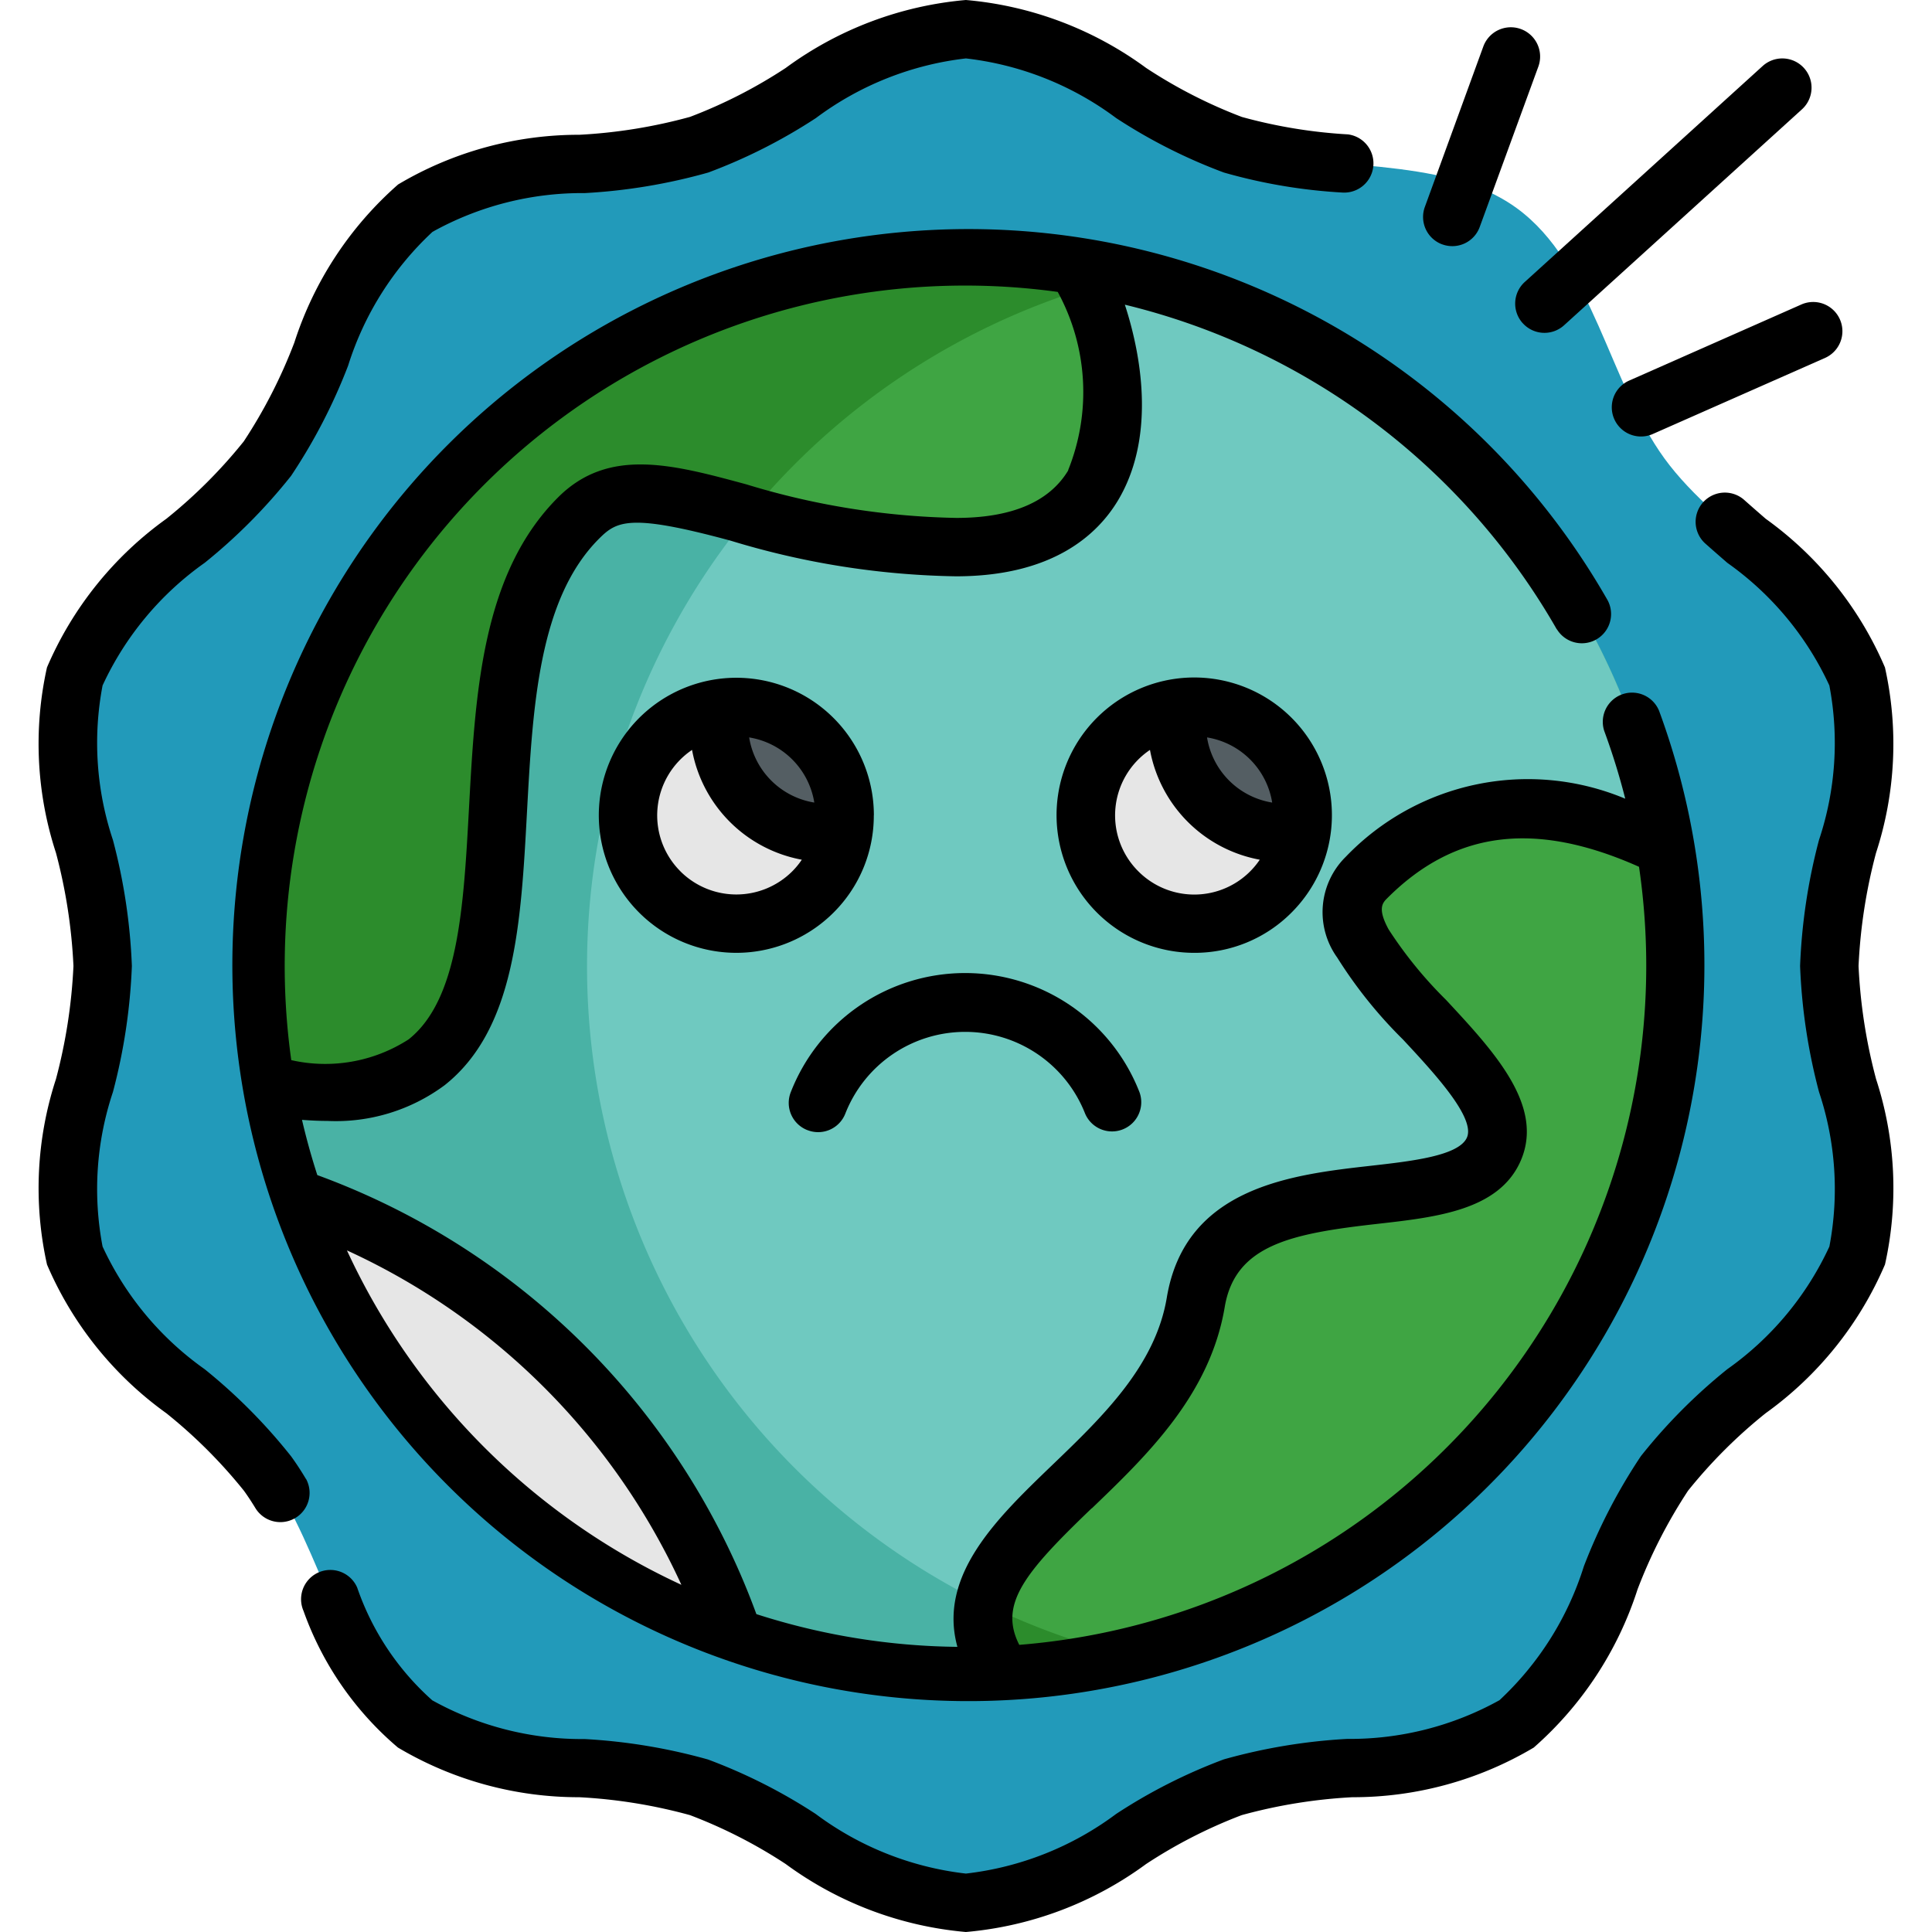 <svg xmlns="http://www.w3.org/2000/svg" xmlns:xlink="http://www.w3.org/1999/xlink" width="54" height="54" viewBox="0 0 54 54">
  <defs>
    <clipPath id="clip-path">
      <rect id="Rectángulo_34424" data-name="Rectángulo 34424" width="54" height="54" transform="translate(526 10689)" fill="#fff" stroke="#707070" stroke-width="1"/>
    </clipPath>
  </defs>
  <g id="Enmascarar_grupo_111" data-name="Enmascarar grupo 111" transform="translate(-526 -10689)" clip-path="url(#clip-path)">
    <g id="capa-de-ozono" transform="translate(526.997 10689)">
      <path id="Trazado_119286" data-name="Trazado 119286" d="M50.133,27c0-2.714,1.574-5.644.779-8.093-.824-2.538-3.848-3.978-5.385-6.09-1.553-2.134-2-5.448-4.132-7-2.113-1.537-5.4-.947-7.933-1.771C31.013,3.249,28.717.817,26,.817s-5.01,2.433-7.459,3.228c-2.538.824-5.821.234-7.933,1.771-2.134,1.553-2.579,4.868-4.132,7-1.537,2.112-4.561,3.552-5.385,6.09-.8,2.449.779,5.379.779,8.093S.3,32.645,1.094,35.093c.824,2.538,3.848,3.978,5.385,6.09,1.553,2.134,2,5.448,4.132,7,2.112,1.538,5.4.947,7.933,1.771,2.448.8,4.745,3.228,7.459,3.228s5.01-2.433,7.459-3.228c2.538-.824,5.82-.234,7.933-1.771,2.134-1.553,2.579-4.867,4.132-7,1.537-2.113,4.561-3.552,5.385-6.09C51.706,32.645,50.133,29.714,50.133,27Zm0,0" fill="#229aba"/>
      <path id="Trazado_119287" data-name="Trazado 119287" d="M45.827,27.007A19.843,19.843,0,1,1,25.984,7.164,19.842,19.842,0,0,1,45.827,27.007Zm0,0" fill="#49b2a5"/>
      <path id="Trazado_119288" data-name="Trazado 119288" d="M30.609,46.3a19.842,19.842,0,0,1,.017-38.586A19.843,19.843,0,0,1,30.609,46.3Zm0,0" fill="#6fc9c0"/>
      <path id="Trazado_119289" data-name="Trazado 119289" d="M25.726,15.291a21.3,21.3,0,0,1-5.8-.89h0c-2.161-.582-3.633-1.048-4.758.077C10.4,19.248,16.455,32.115,6.427,30.35A19.854,19.854,0,0,1,29.1,7.409c.1.194.207.409.3.638,1.108,2.614,1.543,7.245-3.68,7.245Zm0,0" fill="#2c8c2c"/>
      <path id="Trazado_119290" data-name="Trazado 119290" d="M18.308,42.985a19.522,19.522,0,0,1,1.2,2.776A19.863,19.863,0,0,1,7.227,33.48a19.892,19.892,0,0,1,11.081,9.505Zm0,0" fill="#e6e6e6"/>
      <path id="Trazado_119291" data-name="Trazado 119291" d="M30.609,46.3h0c-.421.1-.849.188-1.282.262a19.929,19.929,0,0,1-2.271.256h0a2.523,2.523,0,0,1-.535-2c.48-2.538,5.253-4.508,5.905-8.424.709-4.259,7.305-2.029,8.321-4.262s-5.582-5.581-3.553-7.611,4.669-2.638,8.346-.86A19.838,19.838,0,0,1,30.609,46.3Zm0,0" fill="#2c8c2c"/>
      <path id="Trazado_119292" data-name="Trazado 119292" d="M30.609,46.3h0a19.745,19.745,0,0,1-4.089-1.478c.48-2.538,5.253-4.508,5.905-8.424.709-4.259,7.305-2.029,8.321-4.262s-5.582-5.581-3.553-7.611,4.669-2.638,8.346-.86A19.838,19.838,0,0,1,30.609,46.3Zm0,0" fill="#3fa543"/>
      <path id="Trazado_119293" data-name="Trazado 119293" d="M25.726,15.291a21.3,21.3,0,0,1-5.8-.89,19.755,19.755,0,0,1,9.475-6.355C30.514,10.661,30.95,15.291,25.726,15.291Zm0,0" fill="#3fa543"/>
      <path id="Trazado_119294" data-name="Trazado 119294" d="M21.725,20.649a3.028,3.028,0,1,0,0,4.281A3.028,3.028,0,0,0,21.725,20.649Zm0,0" fill="#e6e6e6"/>
      <path id="Trazado_119295" data-name="Trazado 119295" d="M21.725,20.649a3.019,3.019,0,0,1,.852,2.6A3.026,3.026,0,0,1,19.129,19.8,3.022,3.022,0,0,1,21.725,20.649Zm0,0" fill="#545e63"/>
      <path id="Trazado_119296" data-name="Trazado 119296" d="M34.524,20.649a3.028,3.028,0,1,0,0,4.282A3.028,3.028,0,0,0,34.524,20.649Zm0,0" fill="#e6e6e6"/>
      <path id="Trazado_119297" data-name="Trazado 119297" d="M34.525,20.649a3.021,3.021,0,0,1,.852,2.6A3.026,3.026,0,0,1,31.928,19.8,3.023,3.023,0,0,1,34.525,20.649Zm0,0" fill="#545e63"/>
      <path id="Trazado_119298" data-name="Trazado 119298" d="M21.574,31.588a.815.815,0,0,0,1.057-.465,3.6,3.6,0,0,1,6.7,0,.817.817,0,0,0,1.522-.593,5.231,5.231,0,0,0-9.749,0,.816.816,0,0,0,.465,1.057Zm0,0"/>
      <path id="Trazado_119299" data-name="Trazado 119299" d="M42.521,17.592a.817.817,0,0,0,1.418-.81,20.572,20.572,0,1,0,1.435,3.083.817.817,0,0,0-1.532.565,18.9,18.9,0,0,1,.587,1.894,7.05,7.05,0,0,0-7.813,1.625,2.171,2.171,0,0,0-.238,2.814,12.692,12.692,0,0,0,1.839,2.292c.86.924,2.037,2.189,1.785,2.744-.231.507-1.535.655-2.686.785-2.187.247-5.182.585-5.7,3.681-.319,1.915-1.8,3.338-3.234,4.714-1.5,1.445-3.173,3.05-2.619,5.051a18.94,18.94,0,0,1-5.619-.915,20.463,20.463,0,0,0-1.115-2.511,20.6,20.6,0,0,0-11.157-9.76c-.163-.506-.307-1.021-.428-1.544.243.019.48.03.707.03a5.1,5.1,0,0,0,3.282-1c1.97-1.564,2.132-4.518,2.3-7.645.159-2.92.325-5.94,2.013-7.628.5-.5.866-.707,3.682.056a22.727,22.727,0,0,0,6.294.995c2.695,0,3.952-1.156,4.532-2.126,1-1.678.712-3.862.189-5.466a19.09,19.09,0,0,1,12.073,9.075Zm-13,24.566c1.549-1.488,3.3-3.175,3.713-5.624.292-1.748,1.88-2.057,4.27-2.327,1.66-.187,3.375-.382,3.989-1.731.7-1.546-.71-3.064-2.076-4.532a11.707,11.707,0,0,1-1.6-1.964c-.324-.591-.166-.749-.04-.875,1.89-1.89,4.134-2.172,7.037-.878A19.041,19.041,0,0,1,27.492,45.974c-.581-1.141.16-2.027,2.024-3.817Zm-11.929,1.21q.24.456.456.928A19.144,19.144,0,0,1,8.7,34.949a18.952,18.952,0,0,1,8.891,8.418Zm11.27-30.223c-.529.883-1.582,1.331-3.131,1.331a21.342,21.342,0,0,1-5.867-.938c-2.068-.56-3.855-1.044-5.264.365-2.13,2.13-2.313,5.466-2.489,8.693-.15,2.75-.293,5.348-1.687,6.455a4.3,4.3,0,0,1-3.28.58A19.016,19.016,0,0,1,28.567,8.159a5.845,5.845,0,0,1,.29,4.985Zm0,0"/>
      <path id="Trazado_119300" data-name="Trazado 119300" d="M23.428,22.79A3.844,3.844,0,1,0,22.3,25.508a3.819,3.819,0,0,0,1.126-2.718Zm-1.665-.358a2.2,2.2,0,0,1-1.821-1.821,2.2,2.2,0,0,1,1.821,1.821Zm-3.742,1.922a2.207,2.207,0,0,1,.325-3.394,3.827,3.827,0,0,0,3.068,3.069,2.18,2.18,0,0,1-.267.325,2.213,2.213,0,0,1-3.127,0Zm0,0"/>
      <path id="Trazado_119301" data-name="Trazado 119301" d="M35.1,25.508a3.848,3.848,0,1,0-2.718,1.124A3.817,3.817,0,0,0,35.1,25.508Zm-.539-3.076a2.2,2.2,0,0,1-1.821-1.821,2.2,2.2,0,0,1,1.821,1.821ZM30.82,24.354a2.206,2.206,0,0,1,.325-3.394,3.828,3.828,0,0,0,3.069,3.069,2.207,2.207,0,0,1-3.394.325Zm0,0"/>
      <path id="Trazado_119302" data-name="Trazado 119302" d="M50.95,27a14.946,14.946,0,0,1,.488-3.159,9.826,9.826,0,0,0,.25-5.186A9.909,9.909,0,0,0,48.355,14.5c-.207-.18-.414-.36-.617-.541a.817.817,0,0,0-1.088,1.218c.208.186.42.37.633.555a8.62,8.62,0,0,1,2.851,3.427,8.558,8.558,0,0,1-.29,4.321A16.136,16.136,0,0,0,49.316,27a16.14,16.14,0,0,0,.529,3.52,8.563,8.563,0,0,1,.29,4.321,8.624,8.624,0,0,1-2.853,3.428A15.4,15.4,0,0,0,44.866,40.7a15.608,15.608,0,0,0-1.594,3.08,8.644,8.644,0,0,1-2.358,3.741,8.613,8.613,0,0,1-4.258,1.082,15.929,15.929,0,0,0-3.447.572A15.089,15.089,0,0,0,30.2,50.7,8.661,8.661,0,0,1,26,52.367a8.661,8.661,0,0,1-4.2-1.668,15.144,15.144,0,0,0-3.01-1.521,15.946,15.946,0,0,0-3.446-.571,8.61,8.61,0,0,1-4.258-1.082,7.465,7.465,0,0,1-2.1-3.153.817.817,0,0,0-1.5.653,8.927,8.927,0,0,0,2.64,3.82,9.892,9.892,0,0,0,5.07,1.388,14.516,14.516,0,0,1,3.091.5A13.725,13.725,0,0,1,20.964,52.1,9.966,9.966,0,0,0,26,54a9.962,9.962,0,0,0,5.037-1.9,13.748,13.748,0,0,1,2.673-1.367,14.533,14.533,0,0,1,3.092-.5,9.888,9.888,0,0,0,5.07-1.388,9.922,9.922,0,0,0,2.9-4.419,14.2,14.2,0,0,1,1.413-2.761A14,14,0,0,1,48.353,39.5a9.911,9.911,0,0,0,3.336-4.157,9.823,9.823,0,0,0-.25-5.185A14.951,14.951,0,0,1,50.95,27Zm0,0"/>
      <path id="Trazado_119303" data-name="Trazado 119303" d="M7.555,41.339c-.136-.229-.276-.443-.416-.635a15.418,15.418,0,0,0-2.415-2.434A8.626,8.626,0,0,1,1.87,34.841a8.552,8.552,0,0,1,.29-4.32A16.148,16.148,0,0,0,2.689,27a16.141,16.141,0,0,0-.529-3.52,8.562,8.562,0,0,1-.29-4.321,8.626,8.626,0,0,1,2.855-3.429A15.42,15.42,0,0,0,7.139,13.3a15.651,15.651,0,0,0,1.594-3.08,8.642,8.642,0,0,1,2.359-3.74,8.616,8.616,0,0,1,4.257-1.083A15.887,15.887,0,0,0,18.8,4.822,15.123,15.123,0,0,0,21.808,3.3,8.655,8.655,0,0,1,26,1.633,8.653,8.653,0,0,1,30.2,3.3,15.112,15.112,0,0,0,33.21,4.822a15.112,15.112,0,0,0,3.319.56.817.817,0,0,0,.15-1.626,14.161,14.161,0,0,1-2.965-.487A13.716,13.716,0,0,1,31.039,1.9,9.955,9.955,0,0,0,26,0a9.956,9.956,0,0,0-5.037,1.9,13.724,13.724,0,0,1-2.674,1.367,14.517,14.517,0,0,1-3.093.5A9.886,9.886,0,0,0,10.13,5.156a9.919,9.919,0,0,0-2.9,4.419,14.224,14.224,0,0,1-1.413,2.761A14.025,14.025,0,0,1,3.653,14.5,9.91,9.91,0,0,0,.316,18.655,9.819,9.819,0,0,0,.568,23.84,14.959,14.959,0,0,1,1.056,27a14.933,14.933,0,0,1-.489,3.161,9.816,9.816,0,0,0-.25,5.184A9.913,9.913,0,0,0,3.652,39.5a14.017,14.017,0,0,1,2.167,2.164c.11.151.221.321.33.5a.817.817,0,0,0,1.406-.831Zm0,0"/>
      <path id="Trazado_119304" data-name="Trazado 119304" d="M39.315,6.83a.815.815,0,0,0,1.047-.487L42,1.862A.817.817,0,0,0,40.462,1.3L38.828,5.784a.816.816,0,0,0,.487,1.047Zm0,0"/>
      <path id="Trazado_119305" data-name="Trazado 119305" d="M41.566,9.035a.816.816,0,0,0,1.154.056l6.649-6.036a.817.817,0,1,0-1.1-1.209L41.621,7.881a.816.816,0,0,0-.056,1.154Zm0,0"/>
      <path id="Trazado_119306" data-name="Trazado 119306" d="M44.54,10.637a.816.816,0,1,0,.658,1.494L50.023,10a.817.817,0,0,0-.659-1.495Zm0,0"/>
    </g>
  </g>
</svg>
